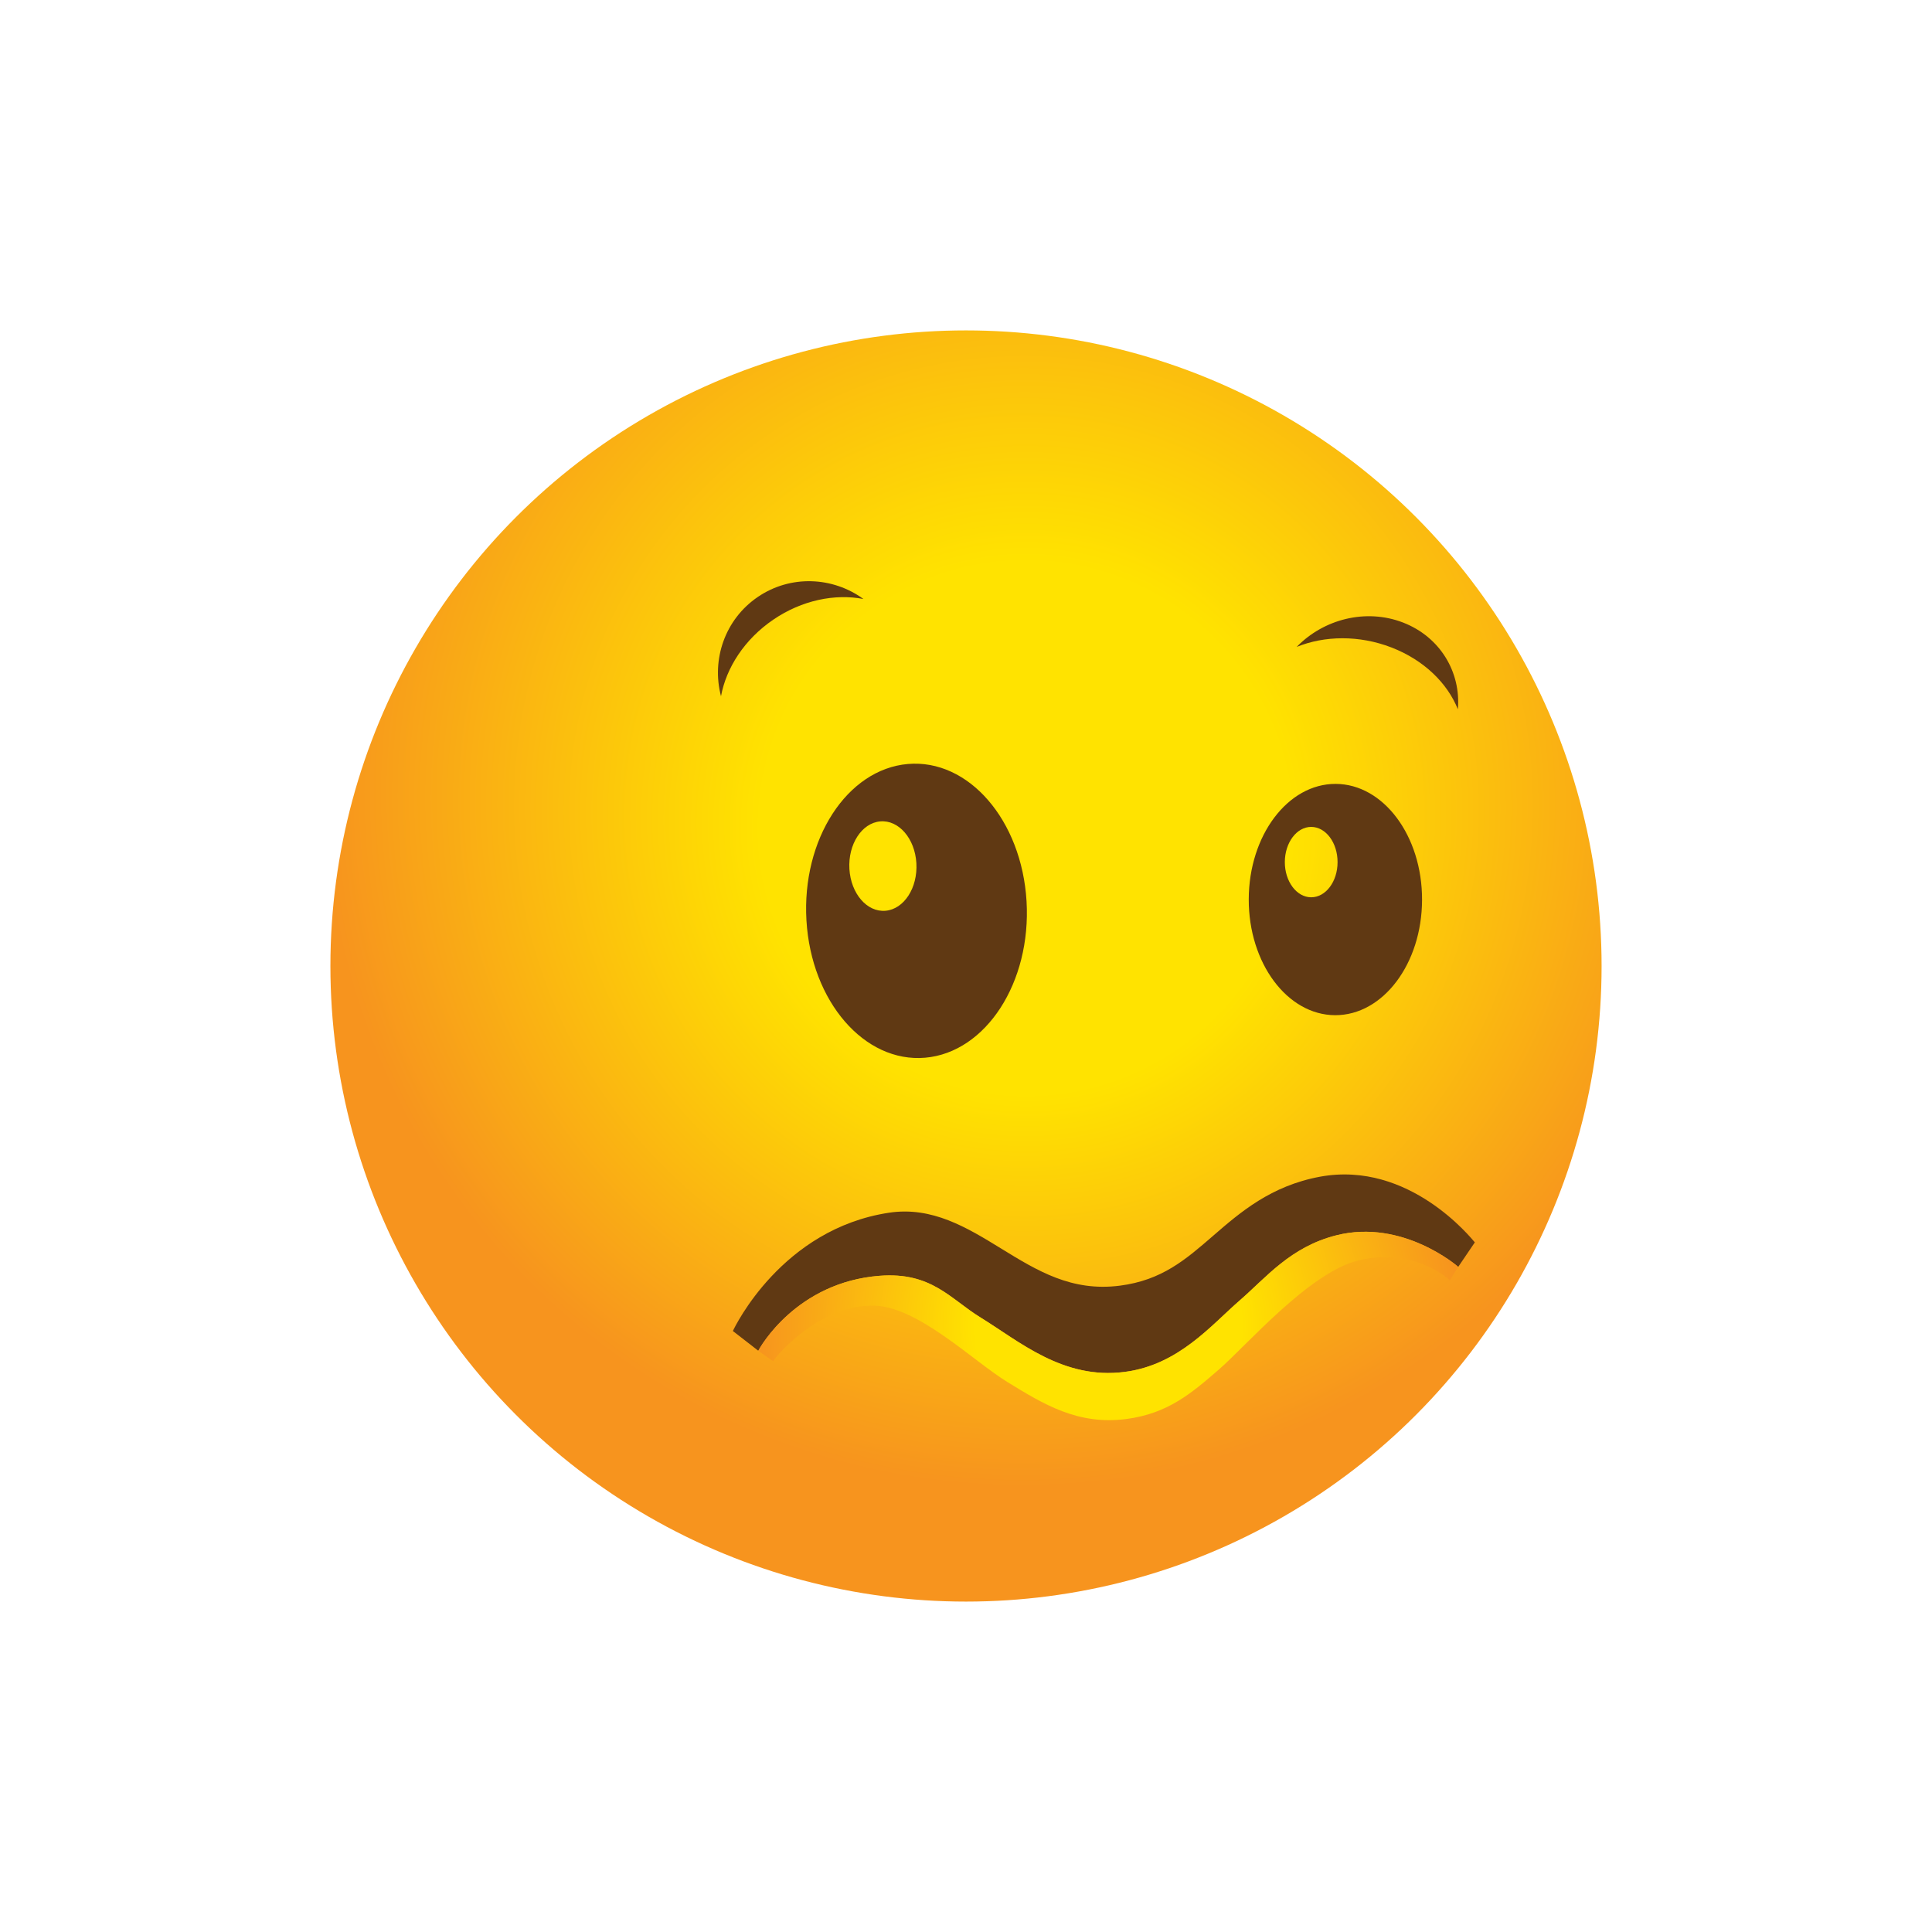 <?xml version="1.0" encoding="utf-8"?>
<!-- Generator: Adobe Illustrator 15.0.0, SVG Export Plug-In . SVG Version: 6.00 Build 0)  -->
<!DOCTYPE svg PUBLIC "-//W3C//DTD SVG 1.1//EN" "http://www.w3.org/Graphics/SVG/1.1/DTD/svg11.dtd">
<svg version="1.1" id="Layer_1" xmlns="http://www.w3.org/2000/svg" xmlns:xlink="http://www.w3.org/1999/xlink" x="0px" y="0px"
	 width="200px" height="200px" viewBox="0 0 200 200" enable-background="new 0 0 200 200" xml:space="preserve">
<g id="icon">
	<g id="Layer_2">
	</g>
	<g id="Layer_1_1_">
		<g>
			
				<radialGradient id="SVGID_1_" cx="305.753" cy="1263.626" r="72.334" fx="306.467" fy="1270.281" gradientTransform="matrix(1 0 0 1 -200 -1182)" gradientUnits="userSpaceOnUse">
				<stop  offset="0.38" style="stop-color:#FFE300"/>
				<stop  offset="1" style="stop-color:#F7941E"/>
			</radialGradient>
			<circle fill="url(#SVGID_1_)" cx="100" cy="100" r="65.796"/>
			<path fill="#603913" d="M106.268,93.299c-0.498-8.396-6-14.758-12.292-14.211c-6.291,0.548-10.99,7.798-10.493,16.194
				c0.497,8.397,6,14.759,12.292,14.212C102.064,108.945,106.764,101.695,106.268,93.299z M91.67,94.282
				c-1.914,0.167-3.588-1.77-3.74-4.325c-0.15-2.554,1.279-4.76,3.193-4.927c1.914-0.167,3.589,1.77,3.74,4.323
				C95.014,91.909,93.584,94.115,91.67,94.282z"/>
			<path fill="#603913" d="M147.211,93.148c0.016-6.611-3.99-11.984-8.943-12c-4.955-0.016-8.98,5.331-8.998,11.941
				c-0.016,6.613,3.988,11.986,8.943,12.003C143.168,105.107,147.195,99.762,147.211,93.148z M135.73,92.887
				c-1.508-0.006-2.729-1.64-2.725-3.652c0.008-2.012,1.229-3.638,2.736-3.634c1.508,0.006,2.729,1.64,2.723,3.652
				C138.464,91.265,137.236,92.891,135.73,92.887z"/>
			<path fill="#603913" d="M80.039,64.154c2.971-2.028,6.393-2.714,9.342-2.146c-3.162-2.31-7.543-2.527-10.945-0.204
				c-3.402,2.322-4.797,6.48-3.798,10.268C75.184,69.118,77.068,66.183,80.039,64.154z"/>
			<path fill="#603913" d="M144.047,67.027c3.363,1.3,5.791,3.695,6.871,6.396c0.331-3.822-1.822-7.487-5.673-8.977
				c-3.851-1.49-8.233-0.35-11.013,2.523C137.107,65.802,140.686,65.728,144.047,67.027z"/>
			<path fill="#603913" d="M78.502,139.83l-2.635-2.044c0.217-0.472,5.088-10.567,16.152-12.244
				c4.477-0.683,8.109,1.551,11.622,3.708c3.756,2.309,7.305,4.484,12.289,3.842c4.346-0.562,6.797-2.689,9.635-5.148
				c2.812-2.437,5.992-5.192,11.099-6.135c9.241-1.688,15.698,6.448,16.01,6.801l-1.719,2.535
				c-0.056-0.061-5.739-4.994-12.604-3.271c-4.75,1.19-7.293,4.387-10,6.733c-2.969,2.568-6.328,6.687-11.918,7.408
				c-6.373,0.832-10.916-3.166-14.932-5.635c-3.136-1.925-5.07-4.729-10.448-4.312C82.457,132.738,78.671,139.471,78.502,139.83z"/>
			
				<radialGradient id="SVGID_2_" cx="314.727" cy="1319.264" r="36.265" gradientTransform="matrix(1 0 0 1 -200 -1182)" gradientUnits="userSpaceOnUse">
				<stop  offset="0.38" style="stop-color:#FFE300"/>
				<stop  offset="1" style="stop-color:#F7941E"/>
			</radialGradient>
			<path fill="url(#SVGID_2_)" d="M78.502,139.83l1.529,1.087c0.217-0.472,4.917-6.001,10.584-5.751
				c4.523,0.199,10.146,5.734,13.658,7.893c3.756,2.311,7.307,4.484,12.289,3.842c4.346-0.562,6.797-2.688,9.635-5.146
				c2.81-2.438,9.303-9.979,14.334-11.25c5.584-1.404,9.24,1.688,9.549,2.042l0.871-1.396c-0.053-0.062-5.739-4.994-12.605-3.271
				c-4.75,1.189-7.293,4.387-10,6.732c-2.967,2.572-6.328,6.688-11.918,7.41c-6.373,0.83-10.916-3.168-14.93-5.636
				c-3.136-1.925-5.07-4.729-10.448-4.312C82.457,132.738,78.671,139.471,78.502,139.83z"/>
		</g>
	</g>
</g>
</svg>
